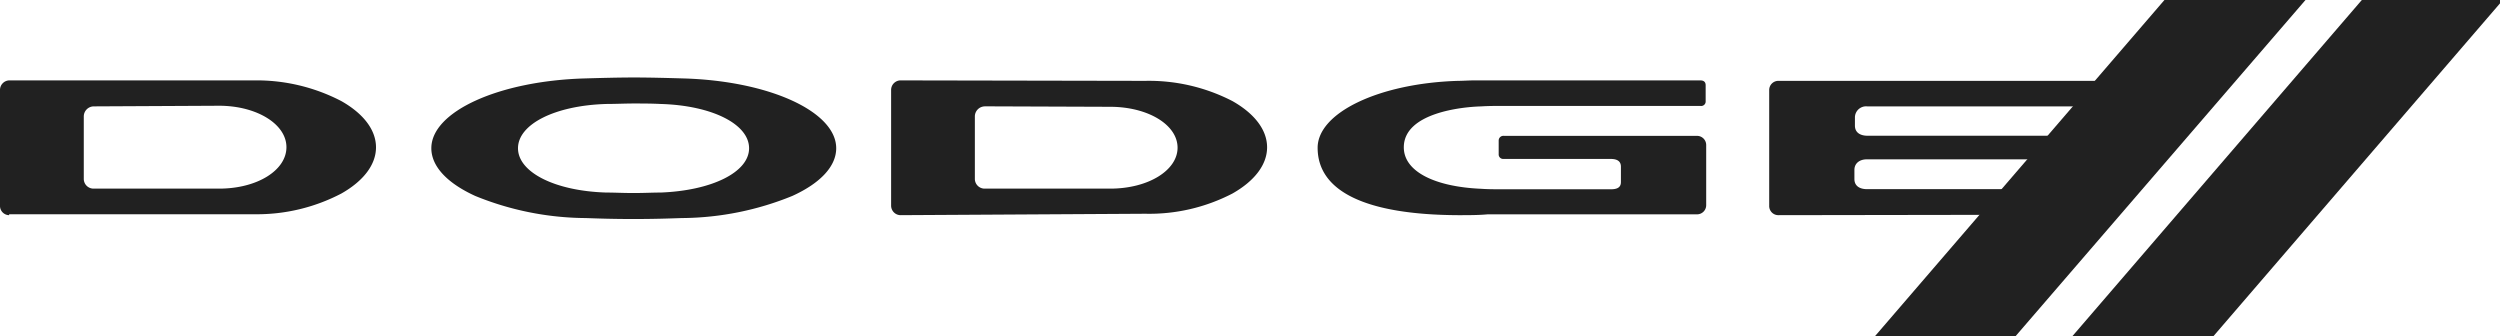 <svg xmlns="http://www.w3.org/2000/svg" width="223.196" height="30" viewBox="0 0 223.196 30"><g transform="translate(-42 -193.52)"><g transform="translate(42 193.52)"><g transform="translate(167.407 0)"><path d="M742.871,193.52l-25.831,30h12.551l25.873-30Z" transform="translate(-717.04 -193.52)" fill="#212121" fill-rule="evenodd"/><path d="M813.931,193.52l-25.831,30h12.593l25.573-29.7v-.3Z" transform="translate(-770.477 -193.52)" fill="#212121" fill-rule="evenodd"/></g><g transform="translate(0 6.919)"><path d="M42.816,234.493a.826.826,0,0,1-.816-.858V223.318a.854.854,0,0,1,.816-.858H64.694a16.389,16.389,0,0,1,7.78,1.848c1.977,1.118,3.095,2.579,3.095,4.127s-1.118,3.008-3.095,4.127a16.259,16.259,0,0,1-7.78,1.848H42.816Zm7.522-9.712a.9.9,0,0,0-.858.9v5.543a.872.872,0,0,0,.858.9H61.557c3.4,0,6.016-1.632,6.016-3.7s-2.666-3.7-6.016-3.7Z" transform="translate(-42 -222.202)" fill="#212121" fill-rule="evenodd"/><path d="M363.616,234.493a.854.854,0,0,1-.816-.858V223.318a.854.854,0,0,1,.816-.858l21.876.042a16.248,16.248,0,0,1,7.78,1.805c1.979,1.118,3.095,2.579,3.095,4.127s-1.116,3.008-3.095,4.127a16.128,16.128,0,0,1-7.78,1.805Zm7.522-9.712a.9.9,0,0,0-.861.9v5.543a.873.873,0,0,0,.861.9h11.217c3.4,0,6.019-1.632,6.019-3.653,0-2.063-2.666-3.653-6.019-3.653l-11.217-.042Z" transform="translate(-283.243 -222.202)" fill="#212121" fill-rule="evenodd"/><g transform="translate(38.511)"><path d="M215.342,234.055c-1.763,0-3.053-.042-4.3-.087h-.087a26.509,26.509,0,0,1-9.756-1.977c-2.537-1.161-3.911-2.663-3.911-4.256,0-3.266,6.016-6.016,13.709-6.232,1.461-.042,2.966-.084,4.385-.084s2.921.042,4.385.084c7.693.216,13.667,2.966,13.667,6.232,0,1.592-1.376,3.1-3.911,4.256a26.52,26.52,0,0,1-9.756,1.977h-.087c-1.29.045-2.579.087-4.34.087Zm0-10.314c-.774,0-1.634.042-2.408.042-4.6.129-7.909,1.805-7.909,3.953s3.311,3.827,7.909,3.956h.042c.732,0,1.376.042,2.366.042s1.632-.042,2.363-.042h.042c4.556-.171,7.909-1.805,7.909-3.956s-3.308-3.824-7.909-3.953c-.816-.042-1.632-.042-2.406-.042Z" transform="translate(-197.29 -221.42)" fill="#212121" fill-rule="evenodd"/></g><path d="M529.2,234.493h-.345c-8.167-.042-12.506-2.105-12.506-6.016,0-3.137,5.5-5.758,12.506-5.974.431,0,.947-.042,1.505-.042h20.157c.171,0,.474.042.474.429v1.419a.4.4,0,0,1-.474.429H532.983c-.687,0-1.376,0-2.063.045-1.632.042-6.877.558-6.877,3.653,0,2.192,2.837,3.524,6.877,3.7h0c.645.045,1.2.045,2.063.045h9.543c.513,0,.9-.129.9-.645v-1.376c0-.516-.387-.687-.9-.687H532.9a.4.4,0,0,1-.387-.431v-1.2a.419.419,0,0,1,.474-.429h17.236a.816.816,0,0,1,.816.816v5.374a.816.816,0,0,1-.816.816h-18.7C530.706,234.493,529.8,234.493,529.2,234.493Z" transform="translate(-398.713 -222.202)" fill="#212121" fill-rule="evenodd"/><path d="M679.728,234.621a.815.815,0,0,1-.818-.816V223.446a.817.817,0,0,1,.818-.816h29.655a.491.491,0,0,1,.474.474v1.332a.457.457,0,0,1-.474.474h-21.7a1,1,0,0,0-1.119.945v.774c0,.645.516.9,1.119.9h20.589a.455.455,0,0,1,.471.471v1.161a.456.456,0,0,1-.474.474H687.637c-.645,0-1.119.345-1.119.945v.818c0,.645.516.9,1.119.9h22.134a.428.428,0,0,1,.474.471V234.1a.457.457,0,0,1-.474.474Z" transform="translate(-520.959 -222.33)" fill="#212121" fill-rule="evenodd"/></g></g></g></svg>